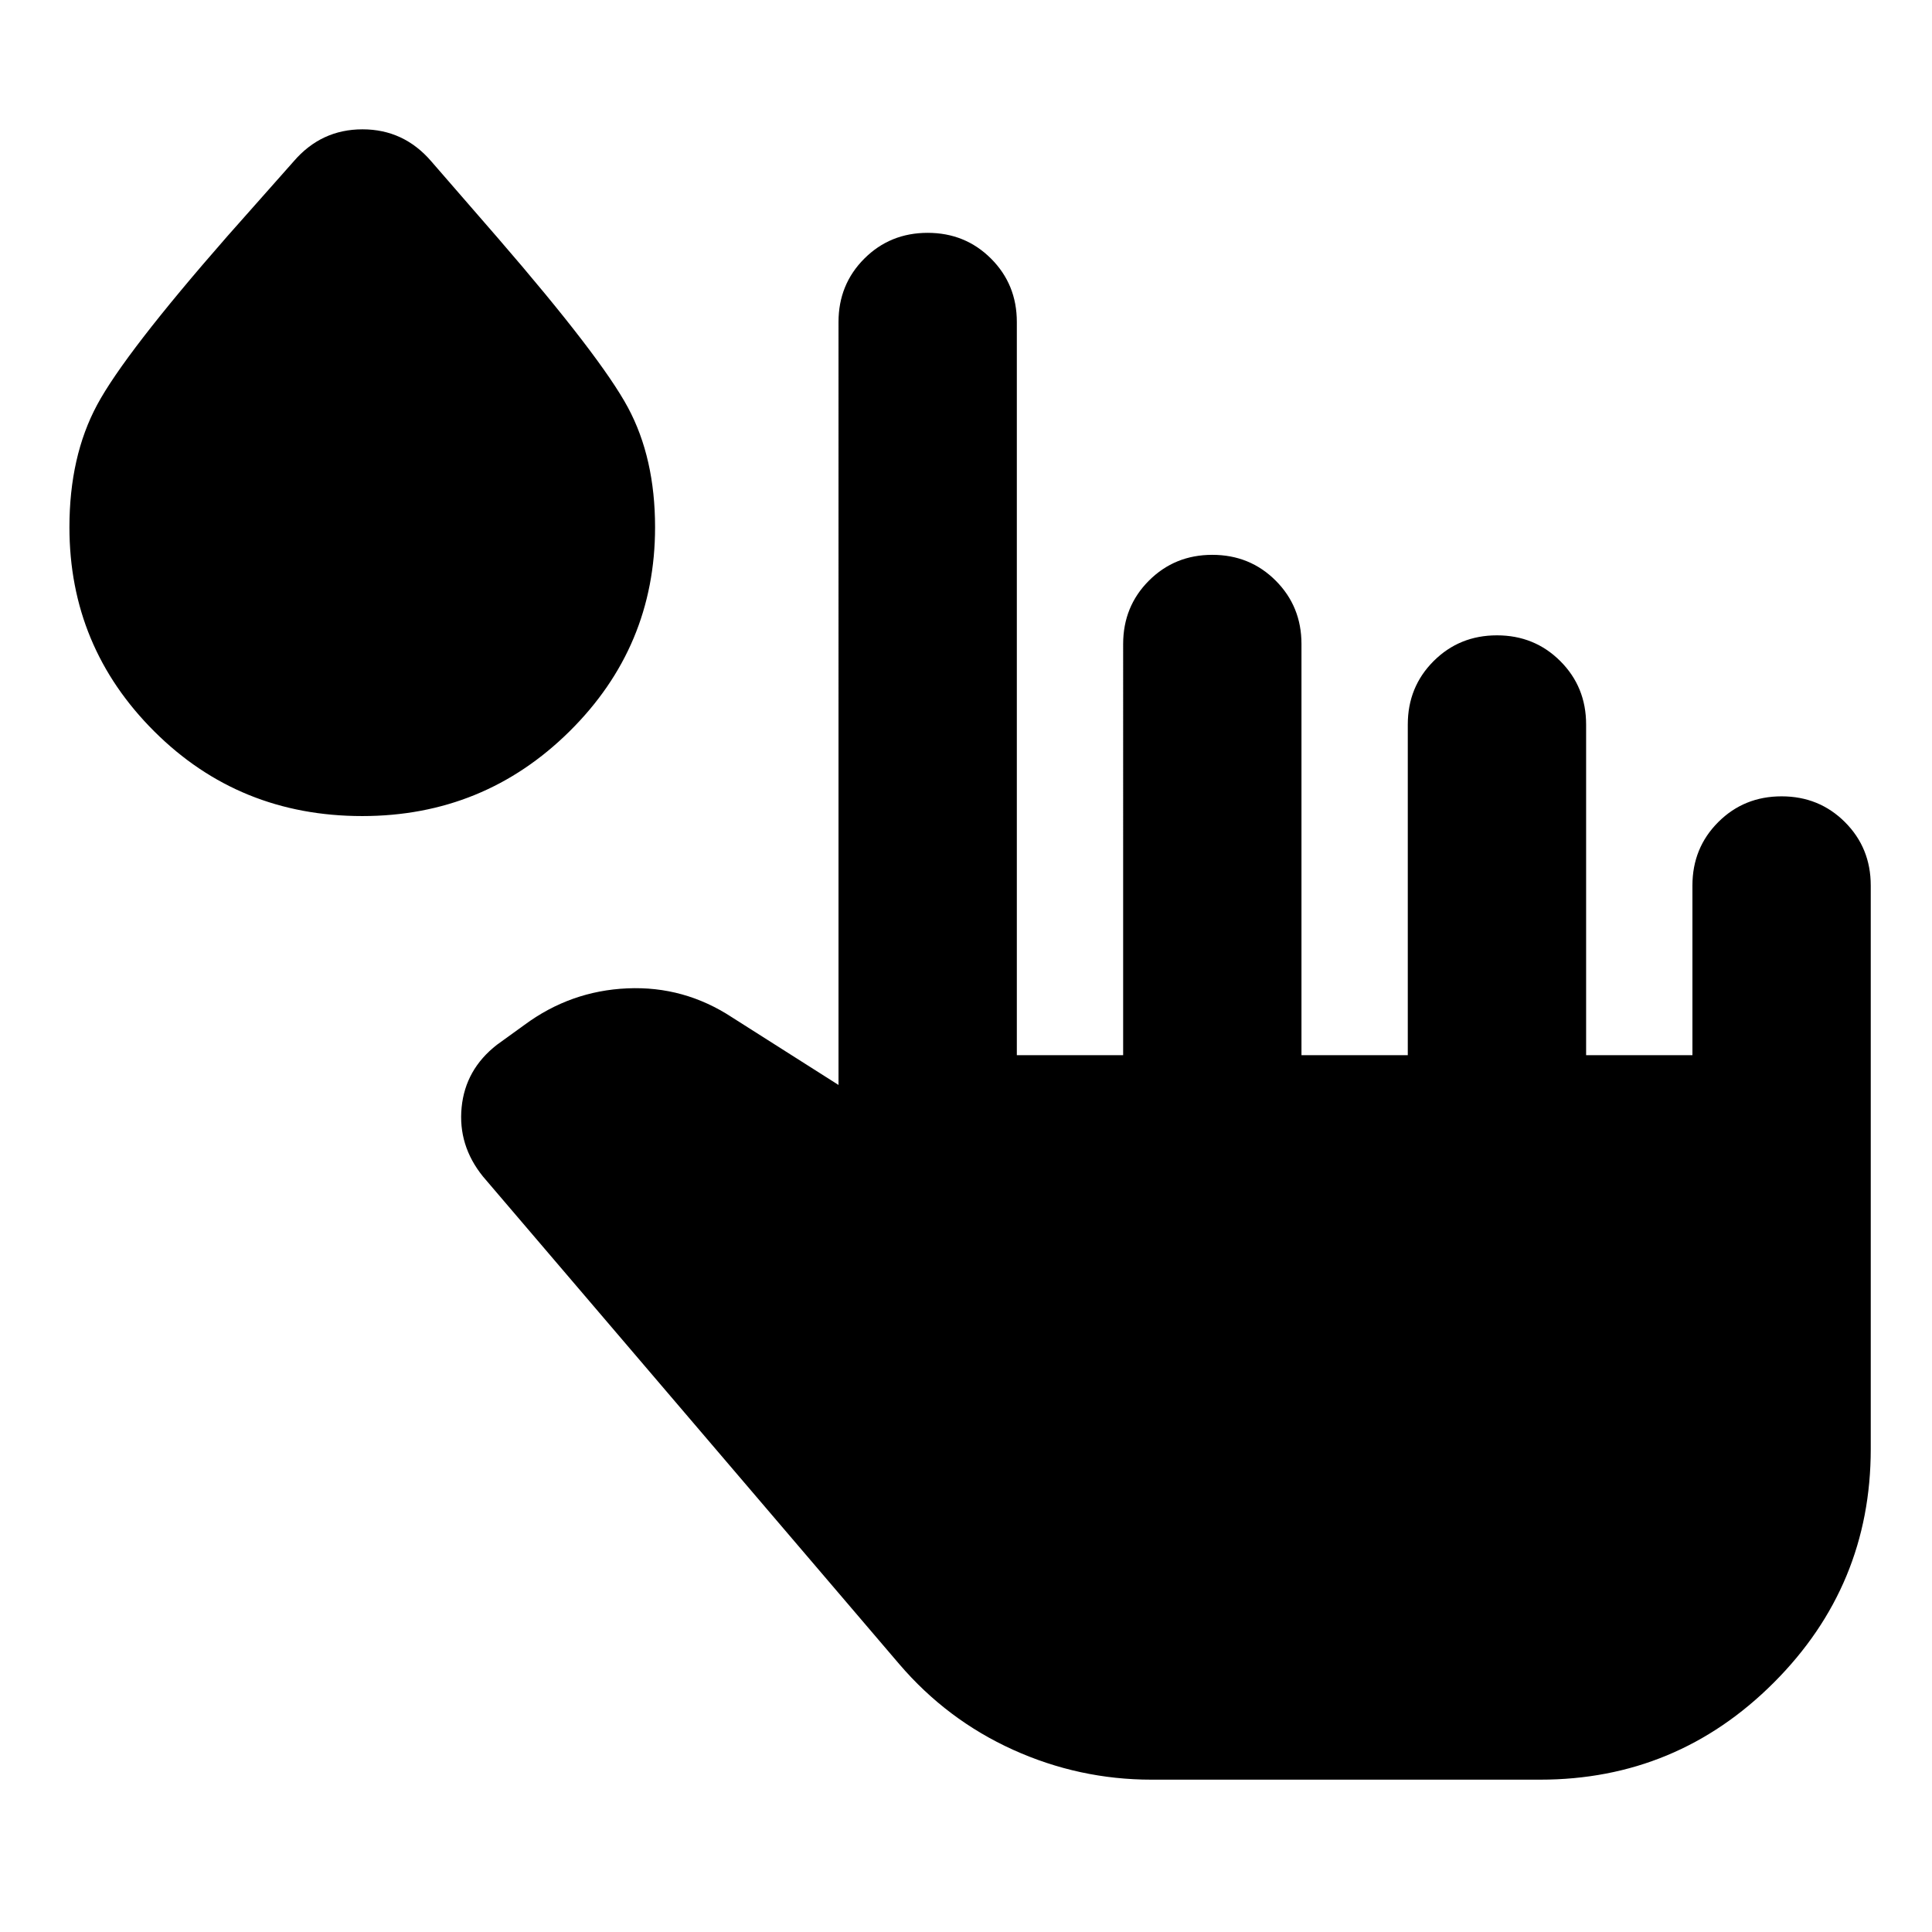 <svg xmlns="http://www.w3.org/2000/svg" height="24" viewBox="0 -960 960 960" width="24"><path d="M572.174-75.696q-35.957 0-68.794-14.858-32.837-14.859-56.554-42.576l-206.87-242.305q-12.435-15.435-10.576-34.326t17.533-31.087l13.695-9.891q22.87-16.913 51.098-18.152 28.229-1.24 52.098 14.434l52.848 33.566V-800q0-18.674 12.815-31.489 12.816-12.815 31.49-12.815 18.673 0 31.489 12.815 12.815 12.815 12.815 31.489v364.304h52.826V-640q0-18.674 12.815-31.489 12.815-12.815 31.489-12.815t31.49 12.815q12.815 12.815 12.815 31.489v204.304h52.826V-600q0-18.674 12.815-31.489 12.815-12.815 31.489-12.815t31.489 12.815q12.816 12.815 12.816 31.489v164.304h52.826V-520q0-18.674 12.815-31.489 12.815-12.815 31.489-12.815t31.489 12.815q12.815 12.815 12.815 31.489v280q0 67.913-48.195 116.109-48.196 48.195-116.109 48.195H572.174ZM180-554.5q-61.152 0-103.326-42.054Q34.5-638.609 34.5-698q0-35.196 13.739-60.794 13.74-25.597 64.696-83.793l33-37.239q13.674-15.913 34.185-15.913 20.51 0 34.184 15.913l33 38q51.24 59.239 64.718 84.315Q325.5-732.435 325.5-698q0 59.391-42.554 101.446Q240.391-554.5 180-554.5Z"/></svg>